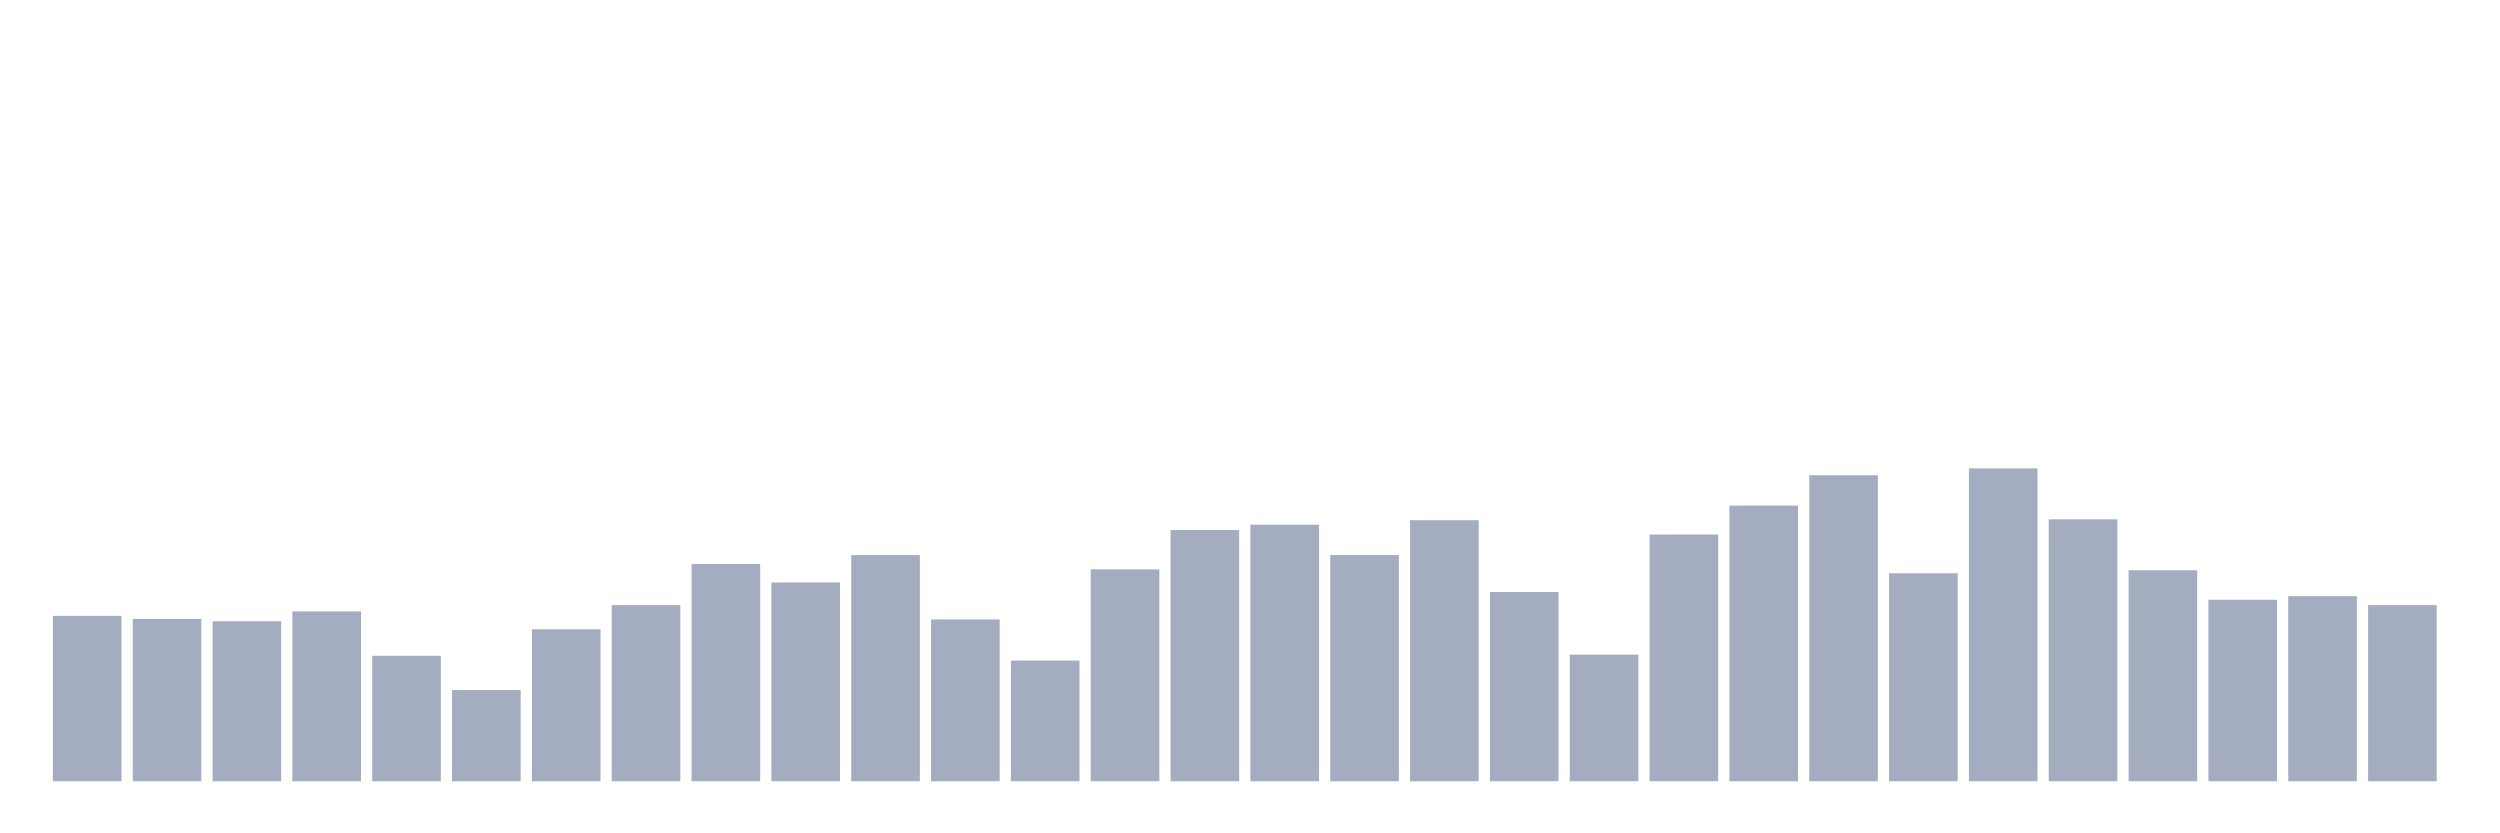 <svg xmlns="http://www.w3.org/2000/svg" viewBox="0 0 480 160"><g transform="translate(10,10)"><rect class="bar" x="0.153" width="13.175" y="108.247" height="31.753" fill="rgb(164,173,192)"></rect><rect class="bar" x="15.482" width="13.175" y="108.819" height="31.181" fill="rgb(164,173,192)"></rect><rect class="bar" x="30.81" width="13.175" y="109.277" height="30.723" fill="rgb(164,173,192)"></rect><rect class="bar" x="46.138" width="13.175" y="107.389" height="32.611" fill="rgb(164,173,192)"></rect><rect class="bar" x="61.466" width="13.175" y="115.913" height="24.087" fill="rgb(164,173,192)"></rect><rect class="bar" x="76.794" width="13.175" y="122.493" height="17.507" fill="rgb(164,173,192)"></rect><rect class="bar" x="92.123" width="13.175" y="110.821" height="29.179" fill="rgb(164,173,192)"></rect><rect class="bar" x="107.451" width="13.175" y="106.187" height="33.813" fill="rgb(164,173,192)"></rect><rect class="bar" x="122.779" width="13.175" y="98.292" height="41.708" fill="rgb(164,173,192)"></rect><rect class="bar" x="138.107" width="13.175" y="101.839" height="38.161" fill="rgb(164,173,192)"></rect><rect class="bar" x="153.436" width="13.175" y="96.575" height="43.425" fill="rgb(164,173,192)"></rect><rect class="bar" x="168.764" width="13.175" y="108.933" height="31.067" fill="rgb(164,173,192)"></rect><rect class="bar" x="184.092" width="13.175" y="116.829" height="23.171" fill="rgb(164,173,192)"></rect><rect class="bar" x="199.42" width="13.175" y="99.322" height="40.678" fill="rgb(164,173,192)"></rect><rect class="bar" x="214.748" width="13.175" y="91.77" height="48.23" fill="rgb(164,173,192)"></rect><rect class="bar" x="230.077" width="13.175" y="90.74" height="49.26" fill="rgb(164,173,192)"></rect><rect class="bar" x="245.405" width="13.175" y="96.575" height="43.425" fill="rgb(164,173,192)"></rect><rect class="bar" x="260.733" width="13.175" y="89.881" height="50.119" fill="rgb(164,173,192)"></rect><rect class="bar" x="276.061" width="13.175" y="103.67" height="36.33" fill="rgb(164,173,192)"></rect><rect class="bar" x="291.39" width="13.175" y="115.685" height="24.315" fill="rgb(164,173,192)"></rect><rect class="bar" x="306.718" width="13.175" y="92.628" height="47.372" fill="rgb(164,173,192)"></rect><rect class="bar" x="322.046" width="13.175" y="87.078" height="52.922" fill="rgb(164,173,192)"></rect><rect class="bar" x="337.374" width="13.175" y="81.242" height="58.758" fill="rgb(164,173,192)"></rect><rect class="bar" x="352.702" width="13.175" y="100.065" height="39.935" fill="rgb(164,173,192)"></rect><rect class="bar" x="368.031" width="13.175" y="79.926" height="60.074" fill="rgb(164,173,192)"></rect><rect class="bar" x="383.359" width="13.175" y="89.71" height="50.29" fill="rgb(164,173,192)"></rect><rect class="bar" x="398.687" width="13.175" y="99.493" height="40.507" fill="rgb(164,173,192)"></rect><rect class="bar" x="414.015" width="13.175" y="105.157" height="34.843" fill="rgb(164,173,192)"></rect><rect class="bar" x="429.344" width="13.175" y="104.471" height="35.529" fill="rgb(164,173,192)"></rect><rect class="bar" x="444.672" width="13.175" y="106.187" height="33.813" fill="rgb(164,173,192)"></rect></g></svg>